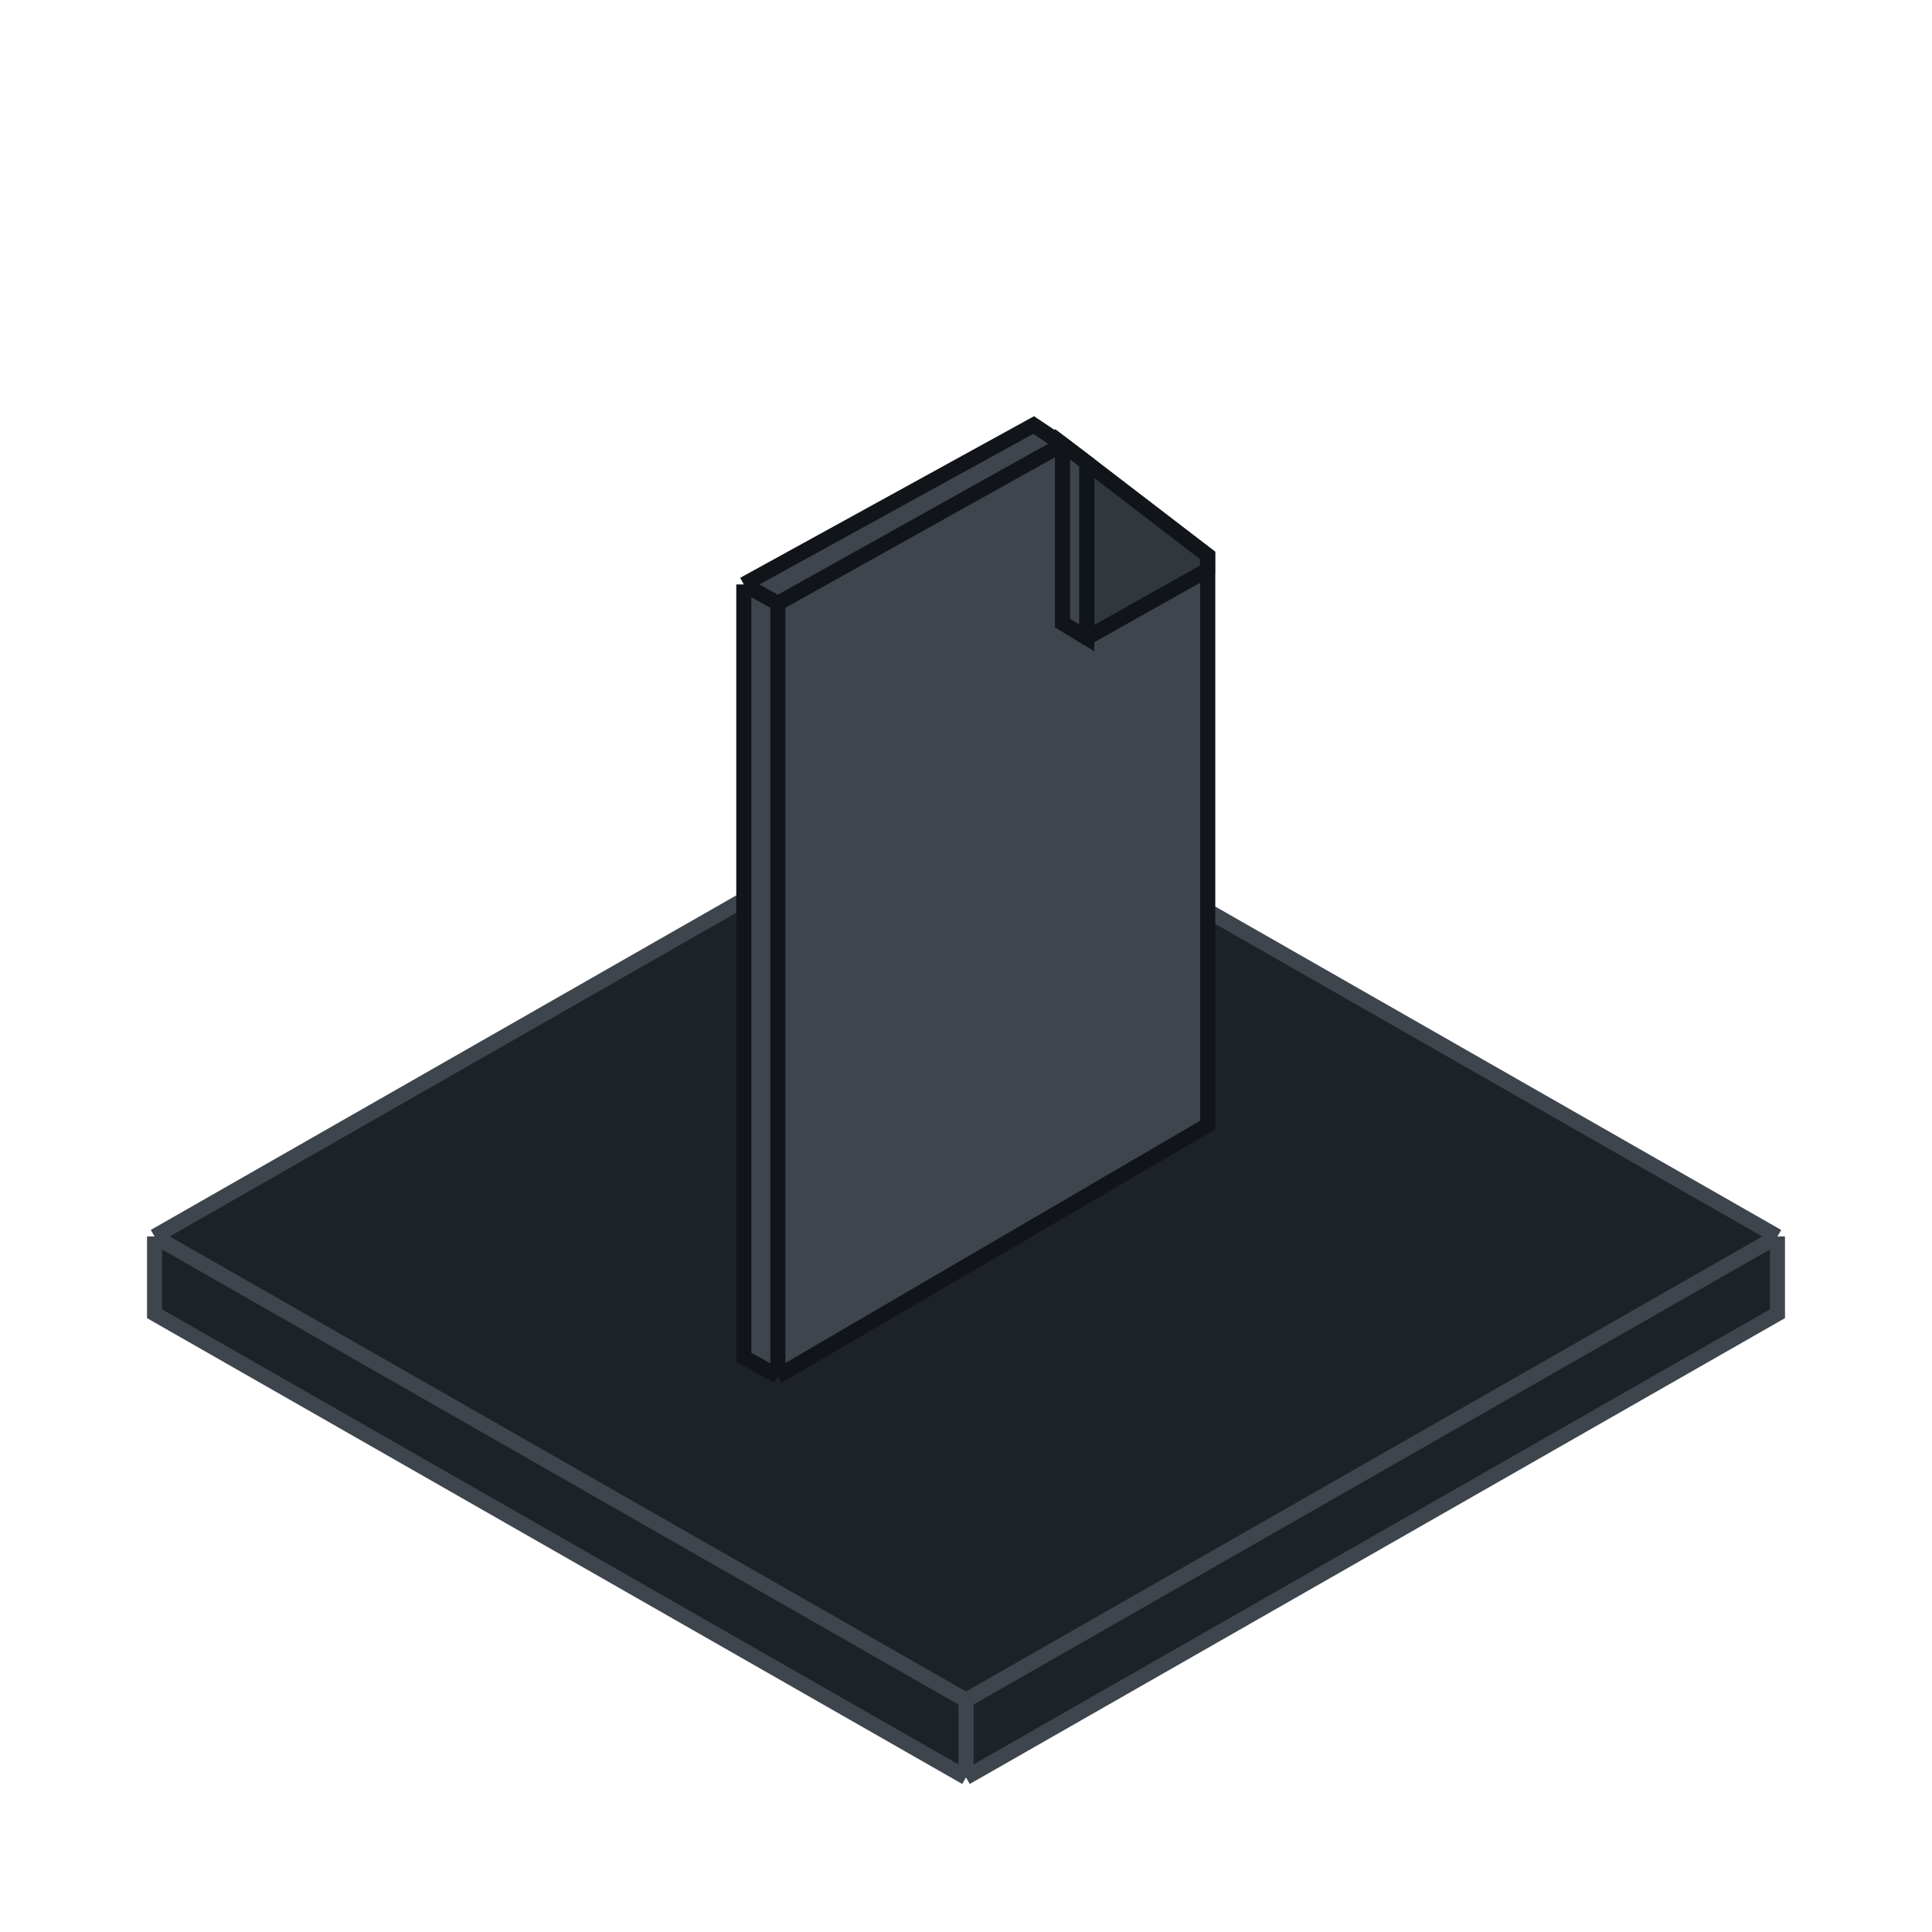 <svg width="64" height="64" viewBox="0 0 64 64" fill="none" xmlns="http://www.w3.org/2000/svg">
<path d="M5.12 43.52V40.96L32 25.6L58.88 40.96V43.52L32 58.88L5.12 43.52Z" fill="#1D2226"/>
<path d="M5.12 40.96V43.52L32 58.88M5.12 40.96L32 56.32M5.12 40.96L32 25.6L58.88 40.96M58.88 40.96V43.52L32 58.88M58.88 40.96L32 56.32M32 56.32V58.88" stroke="#3E454D" stroke-width="0.5"/>
<path d="M40.008 37.267L25.768 45.587L24.64 44.96V19.36L34.24 14.08L35.2 14.72L40.008 18.4V37.267Z" fill="#3E454D"/>
<path d="M25.768 45.587L40.008 37.267V18.4L35.2 14.72M25.768 45.587V19.986M25.768 45.587L24.64 44.96V19.36M25.768 19.986L24.64 19.36M25.768 19.986L35.2 14.72M24.64 19.36L34.24 14.08L35.2 14.72" stroke="#111519" stroke-width="0.5"/>
<path d="M35.2 20.64V14.72L36 15.327L40 18.4V18.88L36 21.129L35.2 20.64Z" fill="#30373D"/>
<path d="M36 21.129L35.2 20.64L35.2 14.72L36 15.327M36 21.129L40 18.88V18.4L36 15.327M36 21.129V15.327" stroke="#111519" stroke-width="0.5"/>
<path d="M35.2 20.64V14.72L36 15.327V21.129L35.2 20.64Z" fill="#3E454D" stroke="#111519" stroke-width="0.5"/>
</svg>
